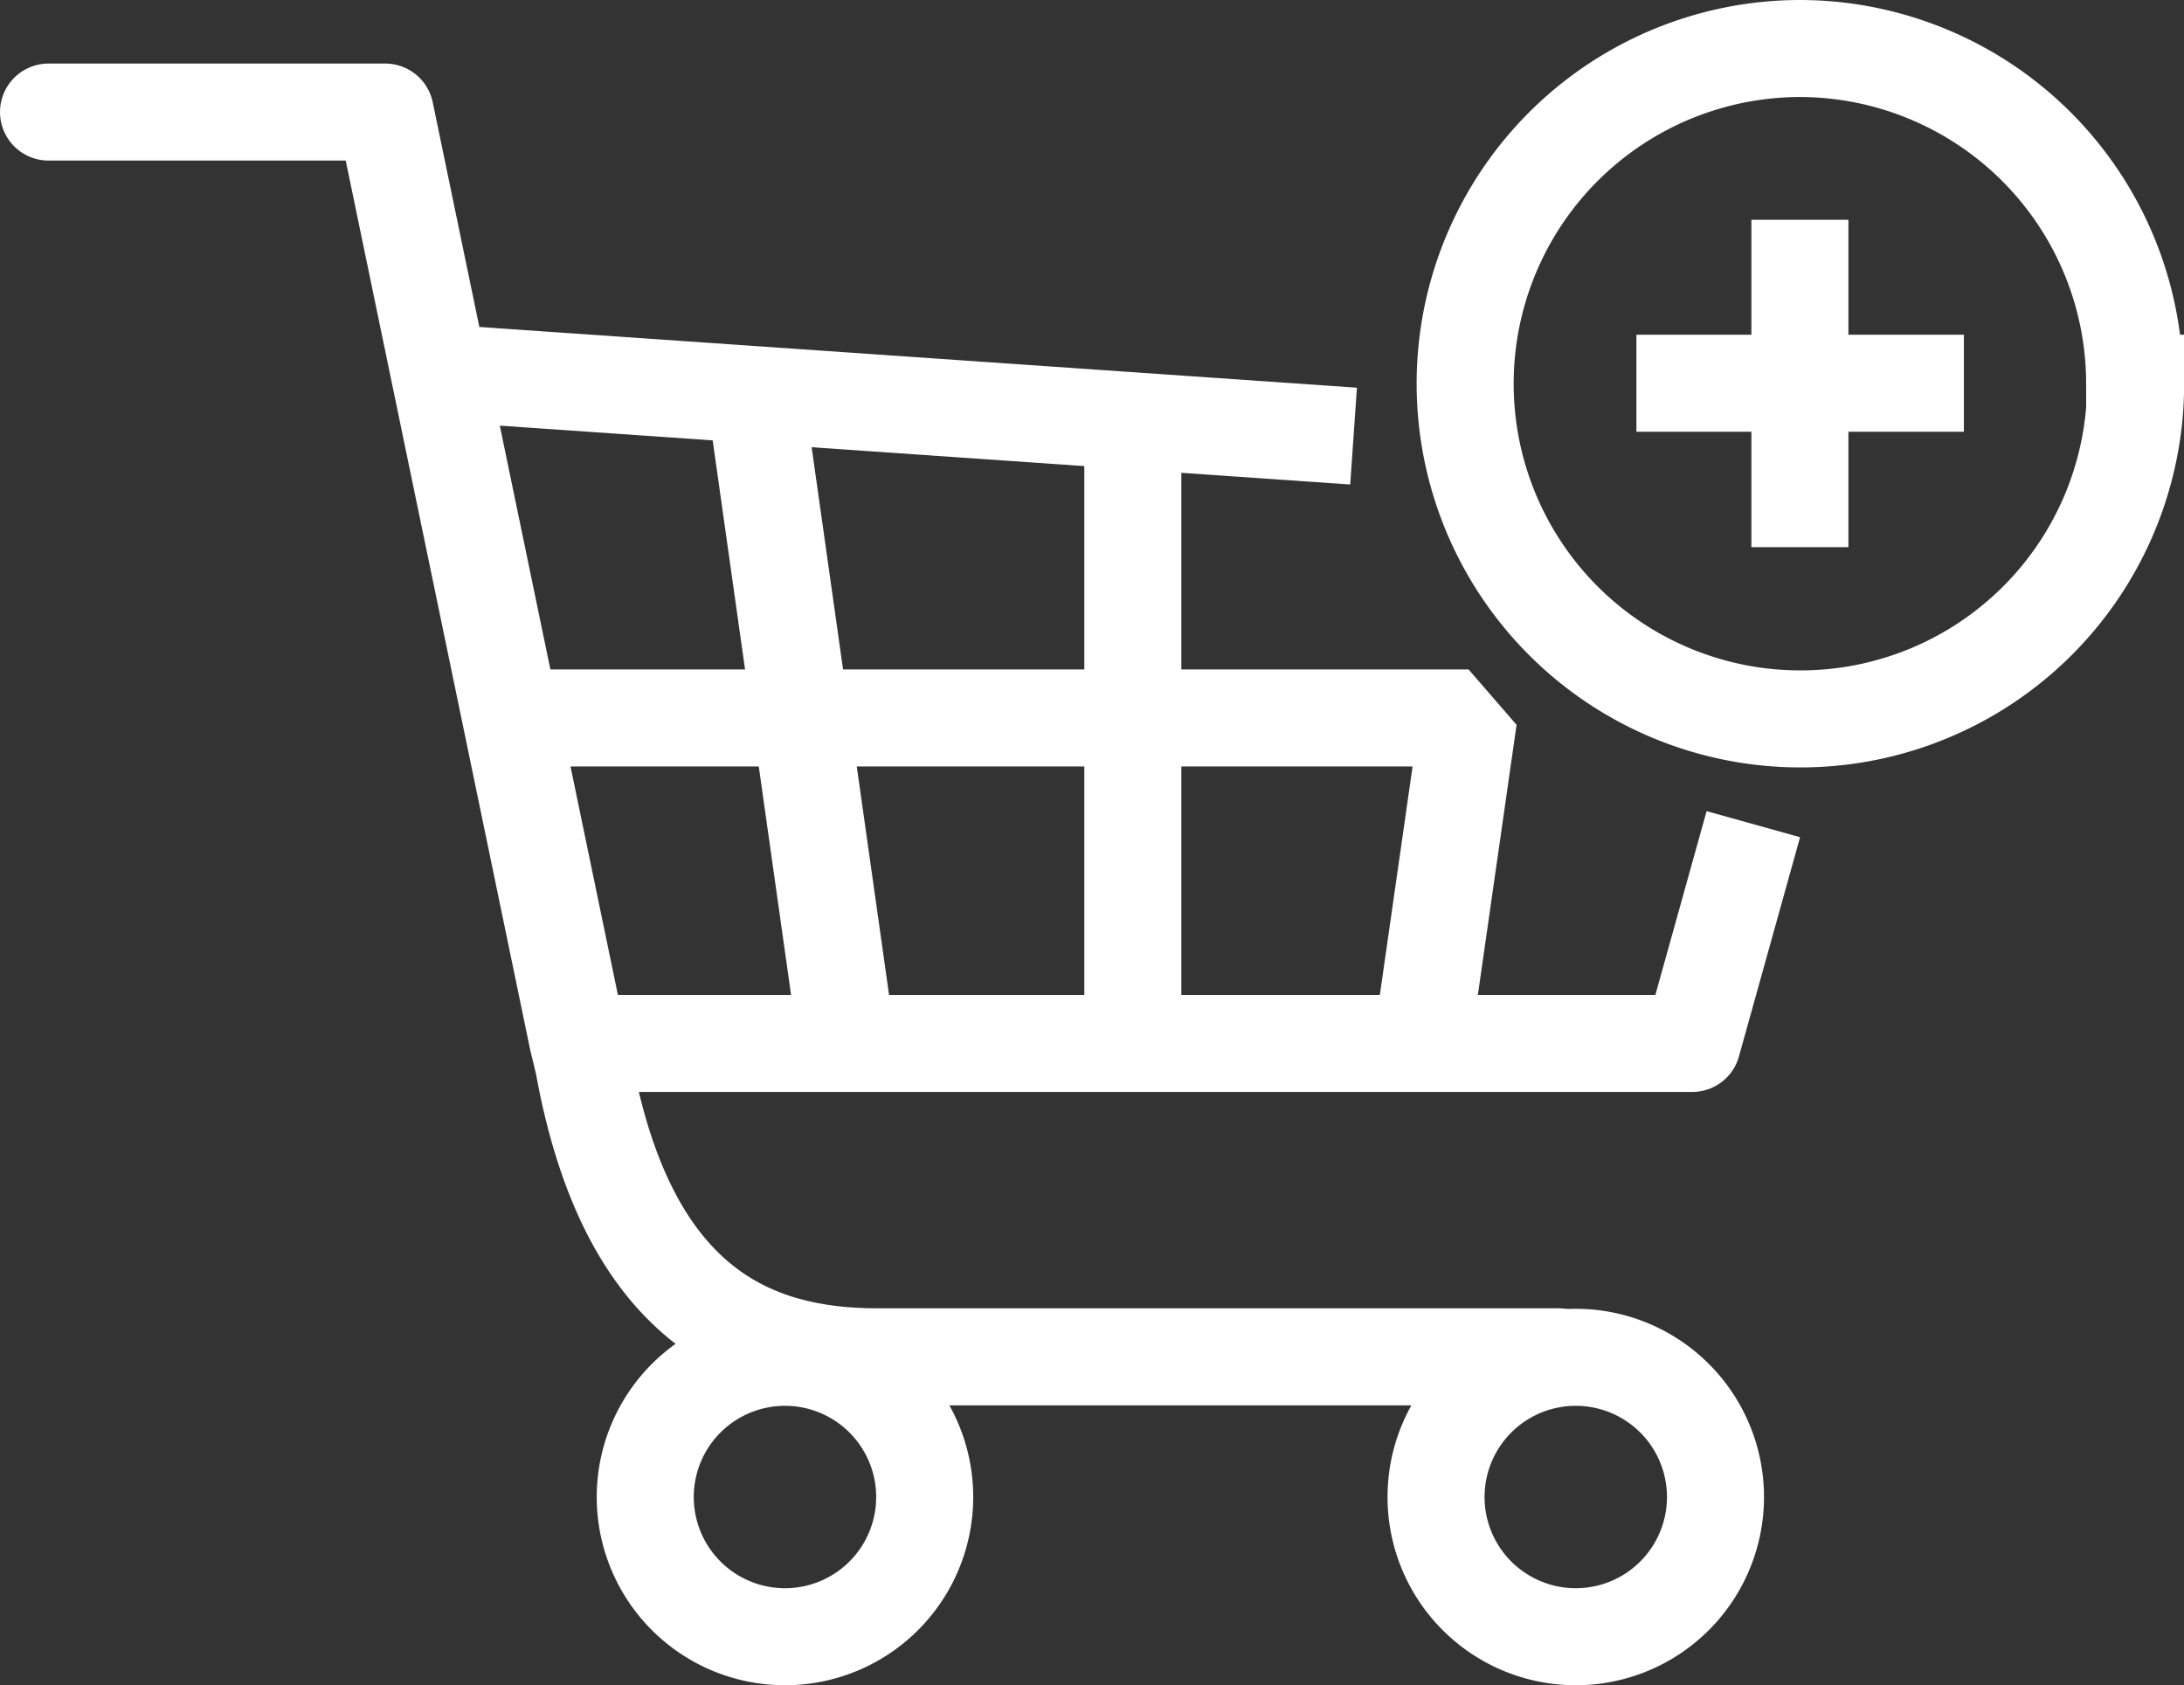 <svg xmlns="http://www.w3.org/2000/svg" width="45.017" height="34.744"><rect width="100%" height="100%" fill="#333333" stroke="none"/><defs><style>.b,.c{fill:none;stroke:#fff;stroke-width:2px}.c{stroke-linejoin:round}.b{stroke-miterlimit:10}</style></defs><path fill="none" stroke="#fff" stroke-linecap="round" stroke-linejoin="round" stroke-width="2" d="M1 2.31h6.94l3.97 19.14s.1.4.12.5c.9 4.95 3.45 6.02 6.05 6.02h14.04"/><path d="M35.36 30.86a2.88 2.88 0 11-2.88-2.88 2.88 2.88 0 012.88 2.88z" class="b"/><path d="M36.14 16.99l-1.26 4.52H12.11M9.26 7.7L27.9 8.99" class="c"/><path d="M19.06 30.86a2.88 2.88 0 11-2.88-2.88 2.88 2.88 0 012.88 2.88zM23.35 8.72v12.63" class="b"/><path fill="none" stroke="#fff" stroke-linejoin="bevel" stroke-width="2" d="M10.78 14.8h19.49l-.93 6.49"/><path d="M15.57 8.16l1.88 13.3M44.02 7.9A6.91 6.91 0 1137.1 1 6.91 6.91 0 0144 7.9zM37.1 4.53v6.75M40.48 7.9h-6.75" class="b"/></svg>